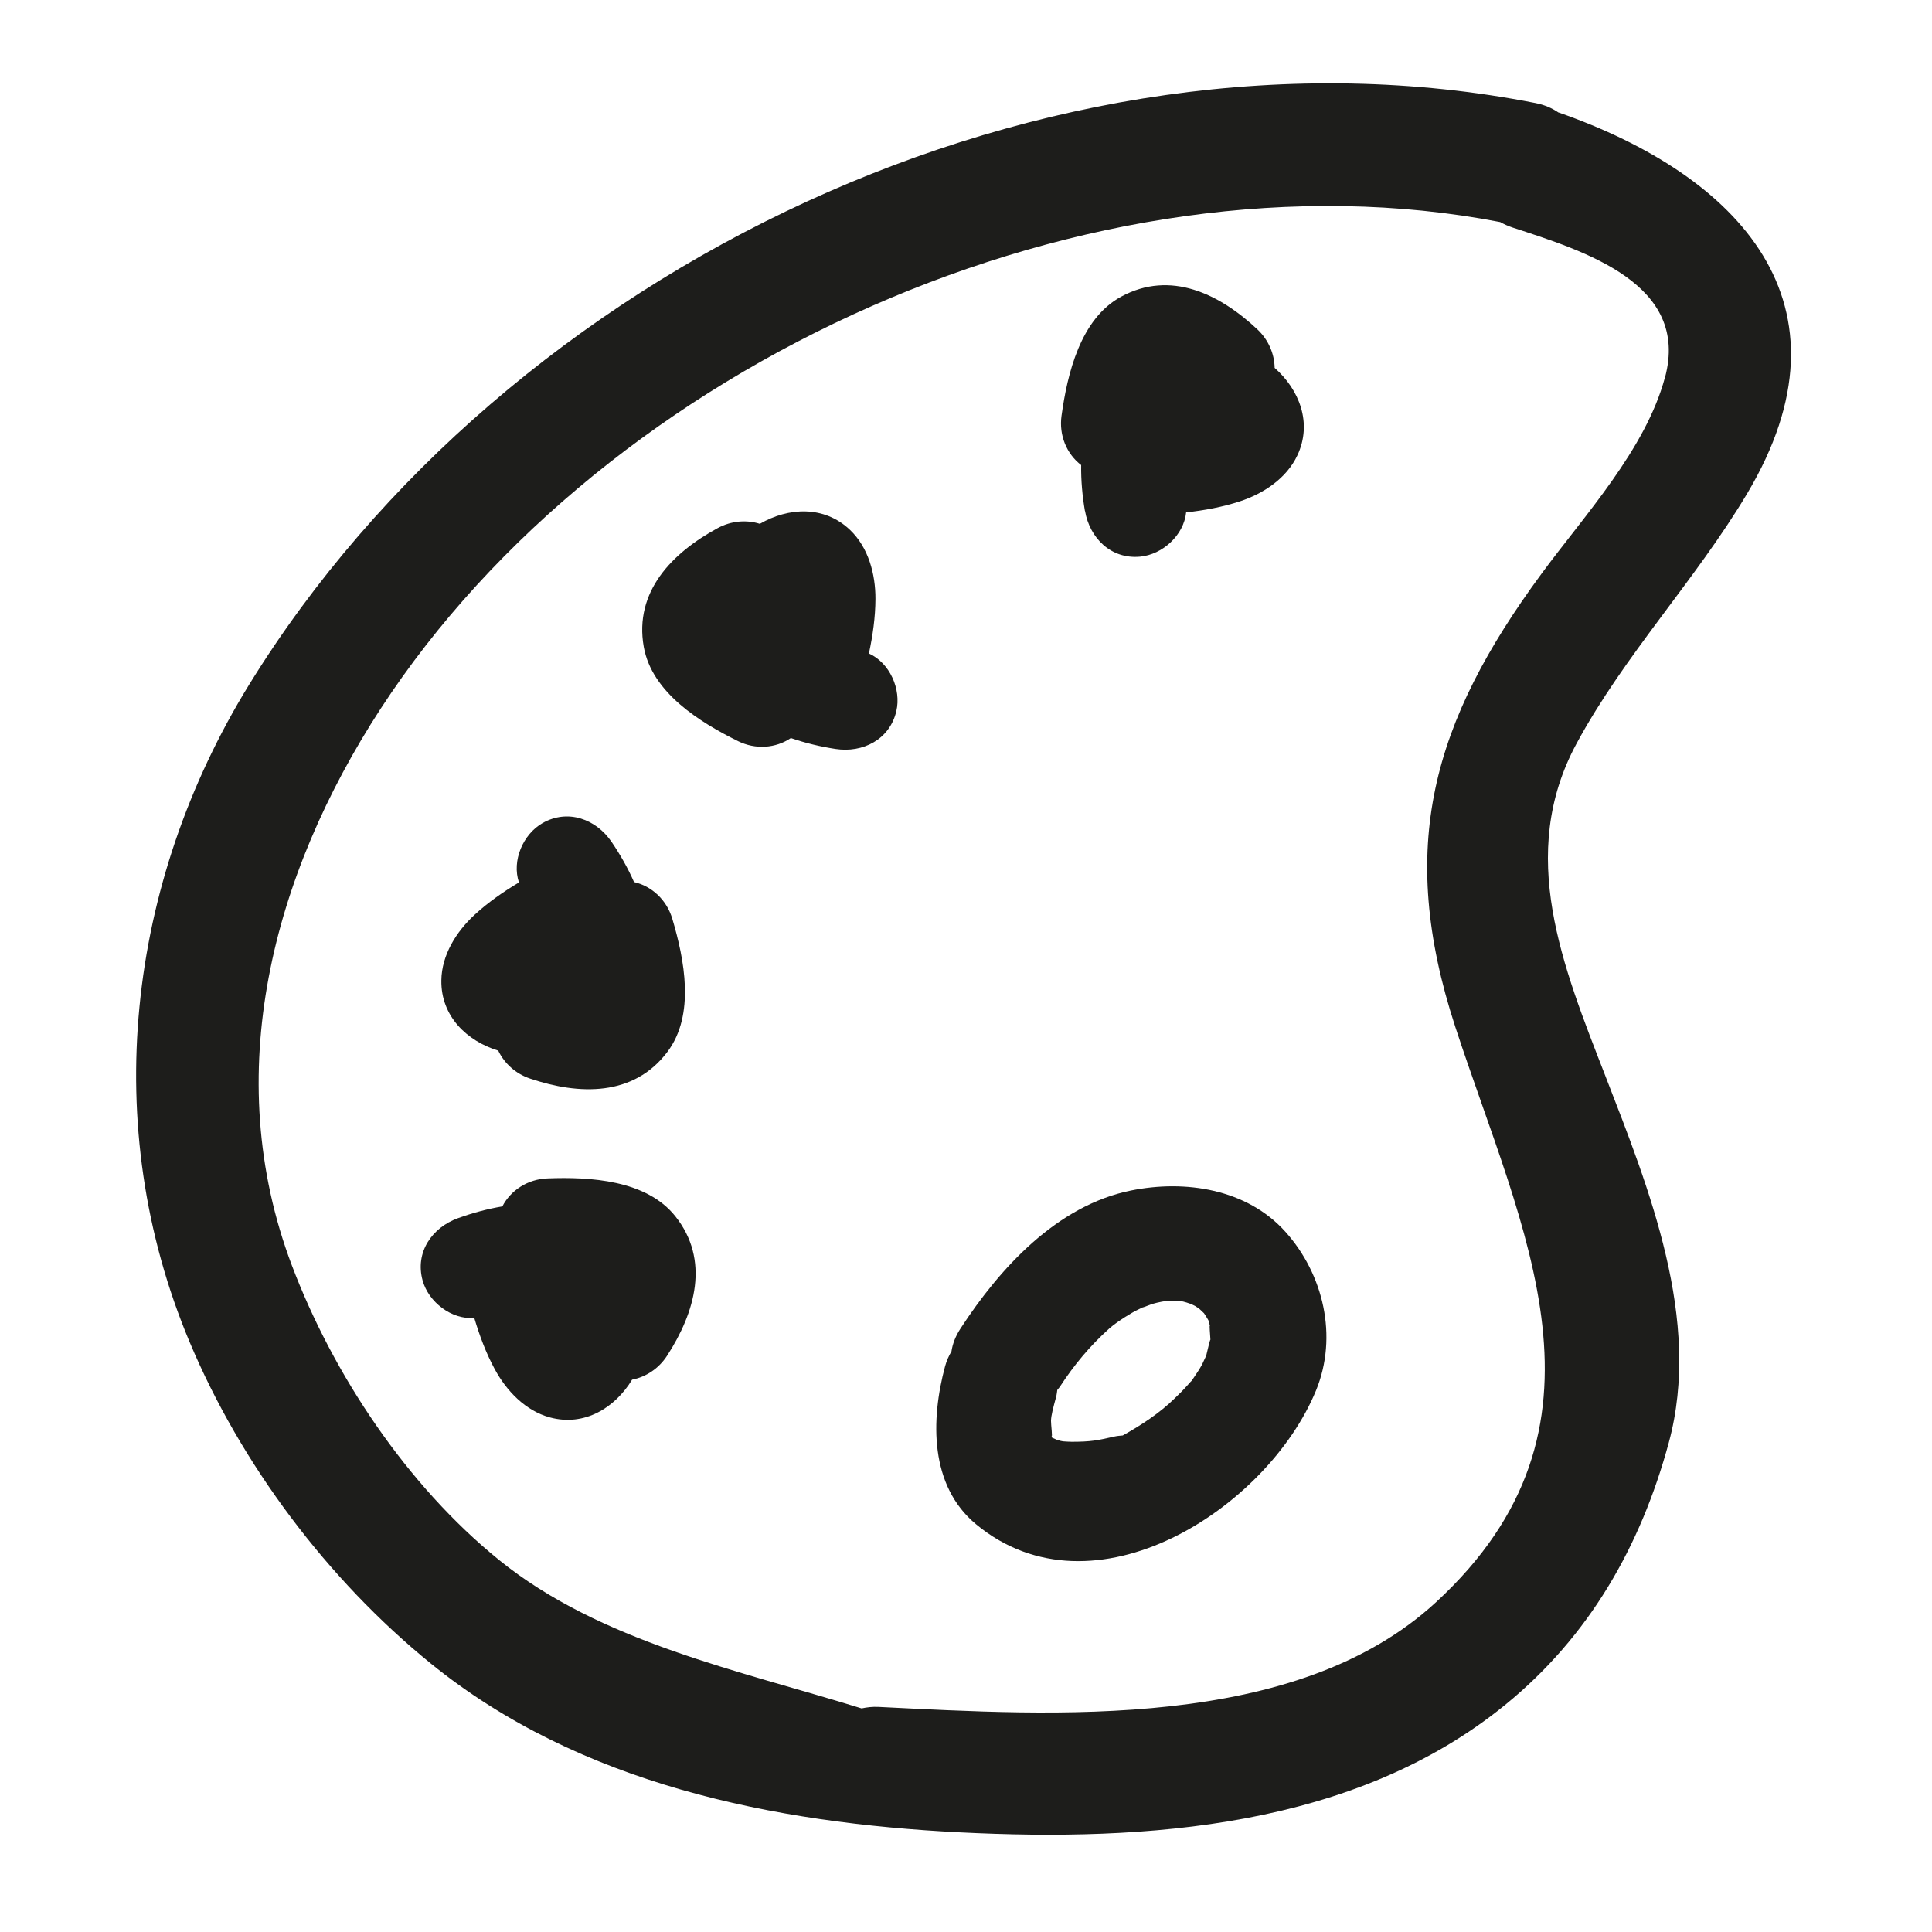 <svg xmlns="http://www.w3.org/2000/svg" viewBox="0 0 100 100" enable-background="new 0 0 100 100"><g fill="#1d1d1b"><path d="m80.67 5.827c-.325-.226-.72-.401-1.202-.495-25.11-4.932-53.26 8.504-66.57 30.1-6.331 10.277-7.781 22.832-3.088 34.02 2.656 6.333 7.158 12.325 12.49 16.652 7.7 6.248 17.761 8.258 27.393 8.739 9.626.481 20.385-.224 28.22-6.604 4.339-3.534 7.01-8.205 8.464-13.572 1.719-6.351-1.023-13.149-3.281-18.97-2.201-5.671-4.6-11.467-1.49-17.219 2.479-4.585 6.147-8.443 8.818-12.917 5.882-9.853-.436-16.485-9.753-19.74m5.504 13.723c-.999 3.716-4.16 7.125-6.391 10.157-5.644 7.668-7.507 14.13-4.458 23.452 3.473 10.618 8.872 20.675-1 29.778-7.254 6.686-19.781 5.865-28.854 5.419-.32-.016-.605.02-.875.077-6.323-1.963-13.534-3.437-18.778-7.692-4.743-3.849-8.567-9.565-10.714-15.242-3.743-9.899-.985-20.232 4.59-28.799 11.679-17.944 36.857-29.28 57.955-25.2.198.112.415.21.653.288 3.722 1.218 9.183 2.901 7.876 7.764"/><path d="m58.54 61.62c-3.836.776-6.792 4.02-8.826 7.147-.261.401-.409.798-.466 1.18-.134.229-.252.479-.331.773-.744 2.759-.809 6.177 1.605 8.177 6.086 5.04 15.09-.832 17.595-6.926 1.147-2.794.388-6.02-1.585-8.215-2-2.227-5.197-2.702-7.992-2.136m3.892 8.551c-.051.098-.182.396-.209.448-.134.248-.293.482-.452.716-.039.057-.056.084-.08.122-.031.026-.088.085-.217.233-.219.251-.459.483-.699.715-.785.761-1.707 1.361-2.662 1.895-.135.014-.267.019-.409.051-.933.212-1.234.273-2.231.276-.151-.002-.301-.012-.451-.023-.037-.007-.067-.013-.121-.023-.064-.015-.126-.037-.189-.054-.024-.014-.146-.062-.257-.112-.012-.041-.022-.081-.033-.122.074.214-.029-.593-.023-.757.012-.292.105-.636.265-1.231.034-.124.042-.24.061-.36.044-.059.094-.106.136-.17.729-1.12 1.548-2.104 2.543-3 .265-.239.661-.512 1.19-.824.178-.105.366-.192.553-.282-.016.022.432-.157.49-.175.162-.051.329-.083.494-.118.113-.018.303-.049.378-.052.165-.009.33.002.494.011.086.009.179.02.234.033.12.026.234.069.35.107.088.036.201.084.261.117.048.027.133.084.208.135.088.081.178.16.262.245.002.002.002.002.003.004.072.11.145.22.21.335.008.015.001.016.017.028.034.097.054.198.078.298-.039-.08.008.369.025.703-.035.03-.139.518-.219.832"/><path d="m28.331 60.994c-1.01.04-1.893.605-2.329 1.449-.79.131-1.57.347-2.298.61-1.342.485-2.232 1.764-1.83 3.223.309 1.121 1.491 2.032 2.675 1.943.271.912.603 1.806 1.054 2.641.609 1.129 1.591 2.164 2.865 2.507 1.79.482 3.368-.505 4.249-1.955.718-.141 1.379-.575 1.808-1.235 1.458-2.246 2.24-4.96.422-7.233-1.503-1.876-4.421-2.036-6.616-1.95"/><path d="m25.789 54.38c.315.661.899 1.194 1.644 1.446 2.538.857 5.361.942 7.112-1.382 1.447-1.92.879-4.787.252-6.892-.289-.968-1.054-1.684-1.98-1.897-.322-.732-.725-1.436-1.16-2.076-.803-1.18-2.262-1.725-3.576-.975-1.01.576-1.6 1.947-1.22 3.072-.817.488-1.6 1.032-2.298 1.675-.943.87-1.703 2.078-1.719 3.396-.025 1.853 1.322 3.138 2.945 3.633"/><path d="m44.975 33.824c.199-.931.334-1.874.338-2.824.005-1.283-.362-2.662-1.316-3.572-1.341-1.279-3.199-1.168-4.667-.316-.698-.22-1.486-.155-2.178.22-2.355 1.275-4.34 3.284-3.831 6.15.42 2.367 2.907 3.904 4.876 4.877.905.448 1.951.375 2.738-.158.756.263 1.545.447 2.31.564 1.411.216 2.804-.482 3.149-1.955.266-1.133-.336-2.498-1.419-2.986"/><path d="m56.16 26.443c.242 1.407 1.344 2.508 2.851 2.369 1.158-.106 2.263-1.11 2.383-2.291.946-.106 1.884-.276 2.786-.573 1.219-.401 2.411-1.186 2.972-2.379.789-1.677.096-3.404-1.176-4.527-.013-.732-.324-1.459-.898-1.997-1.954-1.831-4.488-3.078-7.05-1.689-2.112 1.148-2.783 3.993-3.084 6.169-.138 1 .262 1.97 1.017 2.547-.012.801.063 1.608.194 2.371"/></g></svg>